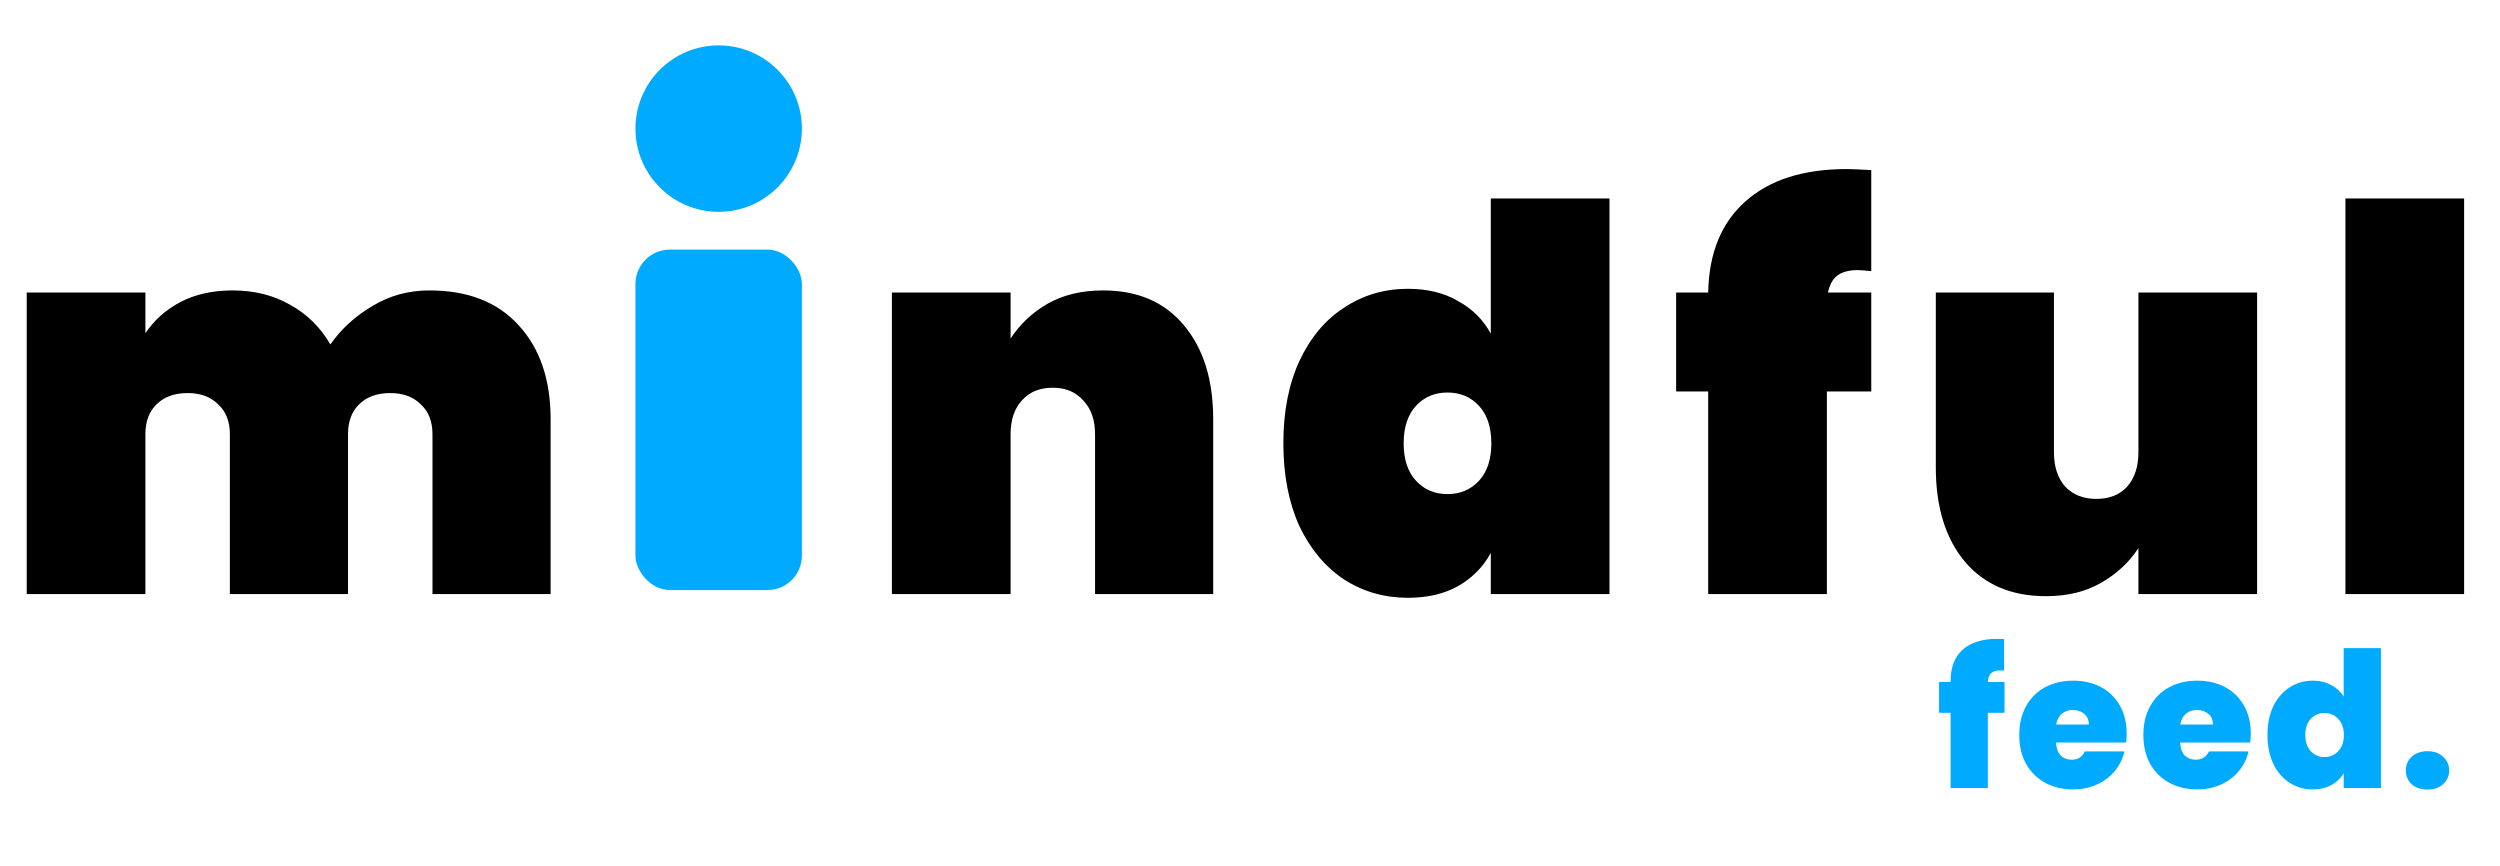<svg width="101" height="35" viewBox="0 0 101 35" fill="none" xmlns="http://www.w3.org/2000/svg">
<rect x="25.672" y="10.085" width="6.724" height="13.753" rx="1.388" fill="#00AAFF"/>
<circle cx="29.034" cy="5.196" r="3.362" fill="#00AAFF"/>
<path d="M17.343 11.733C18.898 11.733 20.1 12.201 20.949 13.137C21.813 14.072 22.245 15.339 22.245 16.938V24H17.472V17.542C17.472 17.024 17.314 16.621 16.997 16.333C16.695 16.031 16.284 15.88 15.766 15.88C15.233 15.88 14.816 16.031 14.513 16.333C14.211 16.621 14.06 17.024 14.06 17.542V24H9.287V17.542C9.287 17.024 9.128 16.621 8.812 16.333C8.509 16.031 8.099 15.88 7.581 15.88C7.048 15.88 6.63 16.031 6.328 16.333C6.026 16.621 5.874 17.024 5.874 17.542V24H1.08V11.819H5.874V13.461C6.22 12.942 6.688 12.525 7.278 12.208C7.883 11.891 8.588 11.733 9.395 11.733C10.273 11.733 11.05 11.927 11.727 12.316C12.404 12.69 12.944 13.223 13.347 13.914C13.793 13.281 14.362 12.762 15.053 12.359C15.744 11.942 16.507 11.733 17.343 11.733ZM44.564 11.733C45.961 11.733 47.048 12.201 47.826 13.137C48.617 14.072 49.013 15.339 49.013 16.938V24H44.24V17.542C44.24 16.966 44.082 16.513 43.765 16.182C43.463 15.836 43.053 15.664 42.534 15.664C42.002 15.664 41.584 15.836 41.282 16.182C40.979 16.513 40.828 16.966 40.828 17.542V24H36.033V11.819H40.828V13.677C41.202 13.101 41.699 12.633 42.318 12.273C42.952 11.913 43.7 11.733 44.564 11.733ZM51.848 17.91C51.848 16.628 52.064 15.52 52.496 14.584C52.943 13.633 53.547 12.914 54.31 12.424C55.074 11.92 55.93 11.668 56.88 11.668C57.672 11.668 58.349 11.834 58.911 12.165C59.487 12.482 59.926 12.921 60.228 13.482V8.018H65.023V24H60.228V22.337C59.926 22.898 59.487 23.345 58.911 23.676C58.349 23.993 57.672 24.151 56.88 24.151C55.93 24.151 55.074 23.906 54.31 23.417C53.547 22.913 52.943 22.193 52.496 21.257C52.064 20.307 51.848 19.191 51.848 17.91ZM60.25 17.91C60.25 17.262 60.084 16.758 59.753 16.398C59.422 16.038 58.997 15.858 58.479 15.858C57.96 15.858 57.536 16.038 57.205 16.398C56.873 16.758 56.708 17.262 56.708 17.91C56.708 18.558 56.873 19.061 57.205 19.421C57.536 19.781 57.96 19.961 58.479 19.961C58.997 19.961 59.422 19.781 59.753 19.421C60.084 19.061 60.25 18.558 60.25 17.91ZM75.599 10.955C75.339 10.927 75.159 10.912 75.059 10.912C74.699 10.912 74.425 10.984 74.238 11.128C74.051 11.258 73.921 11.488 73.849 11.819H75.599V15.815H73.806V24H69.011V15.815H67.716V11.819H69.011C69.04 10.235 69.537 9.012 70.502 8.148C71.481 7.269 72.849 6.83 74.605 6.83C74.807 6.83 75.138 6.845 75.599 6.873V10.955ZM91.187 11.819V24H86.392V22.143C86.018 22.719 85.514 23.186 84.88 23.547C84.261 23.906 83.52 24.086 82.656 24.086C81.259 24.086 80.165 23.619 79.373 22.683C78.595 21.747 78.207 20.48 78.207 18.881V11.819H82.98V18.277C82.98 18.853 83.131 19.313 83.433 19.659C83.75 19.99 84.168 20.156 84.686 20.156C85.219 20.156 85.636 19.99 85.939 19.659C86.241 19.313 86.392 18.853 86.392 18.277V11.819H91.187ZM99.55 8.018V24H94.756V8.018H99.55Z" fill="black"/>
<path d="M80.982 28.797H80.309V31.838H78.804V28.797H78.338V27.552H78.804V27.514C78.804 26.964 78.965 26.544 79.285 26.253C79.612 25.958 80.078 25.81 80.684 25.81C80.806 25.81 80.9 25.813 80.966 25.818V27.094C80.926 27.088 80.87 27.086 80.798 27.086C80.635 27.086 80.516 27.124 80.439 27.201C80.363 27.272 80.32 27.389 80.309 27.552H80.982V28.797ZM85.918 29.646C85.918 29.763 85.91 29.88 85.895 29.997H83.06C83.076 30.231 83.139 30.407 83.251 30.524C83.368 30.636 83.516 30.692 83.694 30.692C83.944 30.692 84.122 30.58 84.229 30.356H85.826C85.76 30.652 85.63 30.916 85.436 31.151C85.248 31.38 85.009 31.561 84.718 31.693C84.428 31.826 84.107 31.892 83.756 31.892C83.333 31.892 82.956 31.803 82.625 31.624C82.299 31.446 82.042 31.192 81.853 30.86C81.67 30.529 81.578 30.14 81.578 29.691C81.578 29.243 81.67 28.856 81.853 28.53C82.037 28.199 82.291 27.944 82.617 27.766C82.948 27.588 83.328 27.499 83.756 27.499C84.178 27.499 84.553 27.585 84.879 27.758C85.205 27.931 85.459 28.181 85.643 28.507C85.826 28.828 85.918 29.207 85.918 29.646ZM84.39 29.271C84.39 29.088 84.329 28.945 84.206 28.843C84.084 28.736 83.931 28.683 83.748 28.683C83.565 28.683 83.414 28.734 83.297 28.836C83.18 28.932 83.104 29.078 83.068 29.271H84.39ZM90.932 29.646C90.932 29.763 90.924 29.88 90.909 29.997H88.074C88.089 30.231 88.153 30.407 88.265 30.524C88.382 30.636 88.53 30.692 88.708 30.692C88.958 30.692 89.136 30.58 89.243 30.356H90.84C90.774 30.652 90.644 30.916 90.45 31.151C90.262 31.38 90.022 31.561 89.732 31.693C89.442 31.826 89.121 31.892 88.769 31.892C88.347 31.892 87.97 31.803 87.639 31.624C87.313 31.446 87.055 31.192 86.867 30.86C86.683 30.529 86.592 30.14 86.592 29.691C86.592 29.243 86.683 28.856 86.867 28.53C87.05 28.199 87.305 27.944 87.631 27.766C87.962 27.588 88.341 27.499 88.769 27.499C89.192 27.499 89.567 27.585 89.892 27.758C90.219 27.931 90.473 28.181 90.657 28.507C90.84 28.828 90.932 29.207 90.932 29.646ZM89.403 29.271C89.403 29.088 89.342 28.945 89.22 28.843C89.098 28.736 88.945 28.683 88.762 28.683C88.578 28.683 88.428 28.734 88.311 28.836C88.194 28.932 88.117 29.078 88.082 29.271H89.403ZM91.606 29.691C91.606 29.248 91.684 28.861 91.842 28.53C92.005 28.199 92.227 27.944 92.507 27.766C92.787 27.588 93.098 27.499 93.439 27.499C93.714 27.499 93.959 27.557 94.173 27.674C94.392 27.786 94.562 27.942 94.685 28.14V26.184H96.19V31.838H94.685V31.242C94.568 31.441 94.402 31.599 94.188 31.716C93.974 31.833 93.722 31.892 93.432 31.892C93.09 31.892 92.78 31.803 92.499 31.624C92.225 31.446 92.005 31.192 91.842 30.86C91.684 30.524 91.606 30.134 91.606 29.691ZM94.692 29.691C94.692 29.416 94.616 29.2 94.463 29.042C94.315 28.884 94.132 28.805 93.913 28.805C93.689 28.805 93.503 28.884 93.355 29.042C93.208 29.195 93.134 29.411 93.134 29.691C93.134 29.966 93.208 30.186 93.355 30.349C93.503 30.506 93.689 30.585 93.913 30.585C94.132 30.585 94.315 30.506 94.463 30.349C94.616 30.191 94.692 29.971 94.692 29.691ZM98.075 31.899C97.81 31.899 97.596 31.828 97.433 31.686C97.275 31.538 97.196 31.352 97.196 31.128C97.196 30.904 97.275 30.718 97.433 30.57C97.596 30.422 97.81 30.349 98.075 30.349C98.335 30.349 98.543 30.422 98.701 30.57C98.864 30.718 98.946 30.904 98.946 31.128C98.946 31.347 98.864 31.53 98.701 31.678C98.543 31.826 98.335 31.899 98.075 31.899Z" fill="#00AAFF"/>
</svg>
